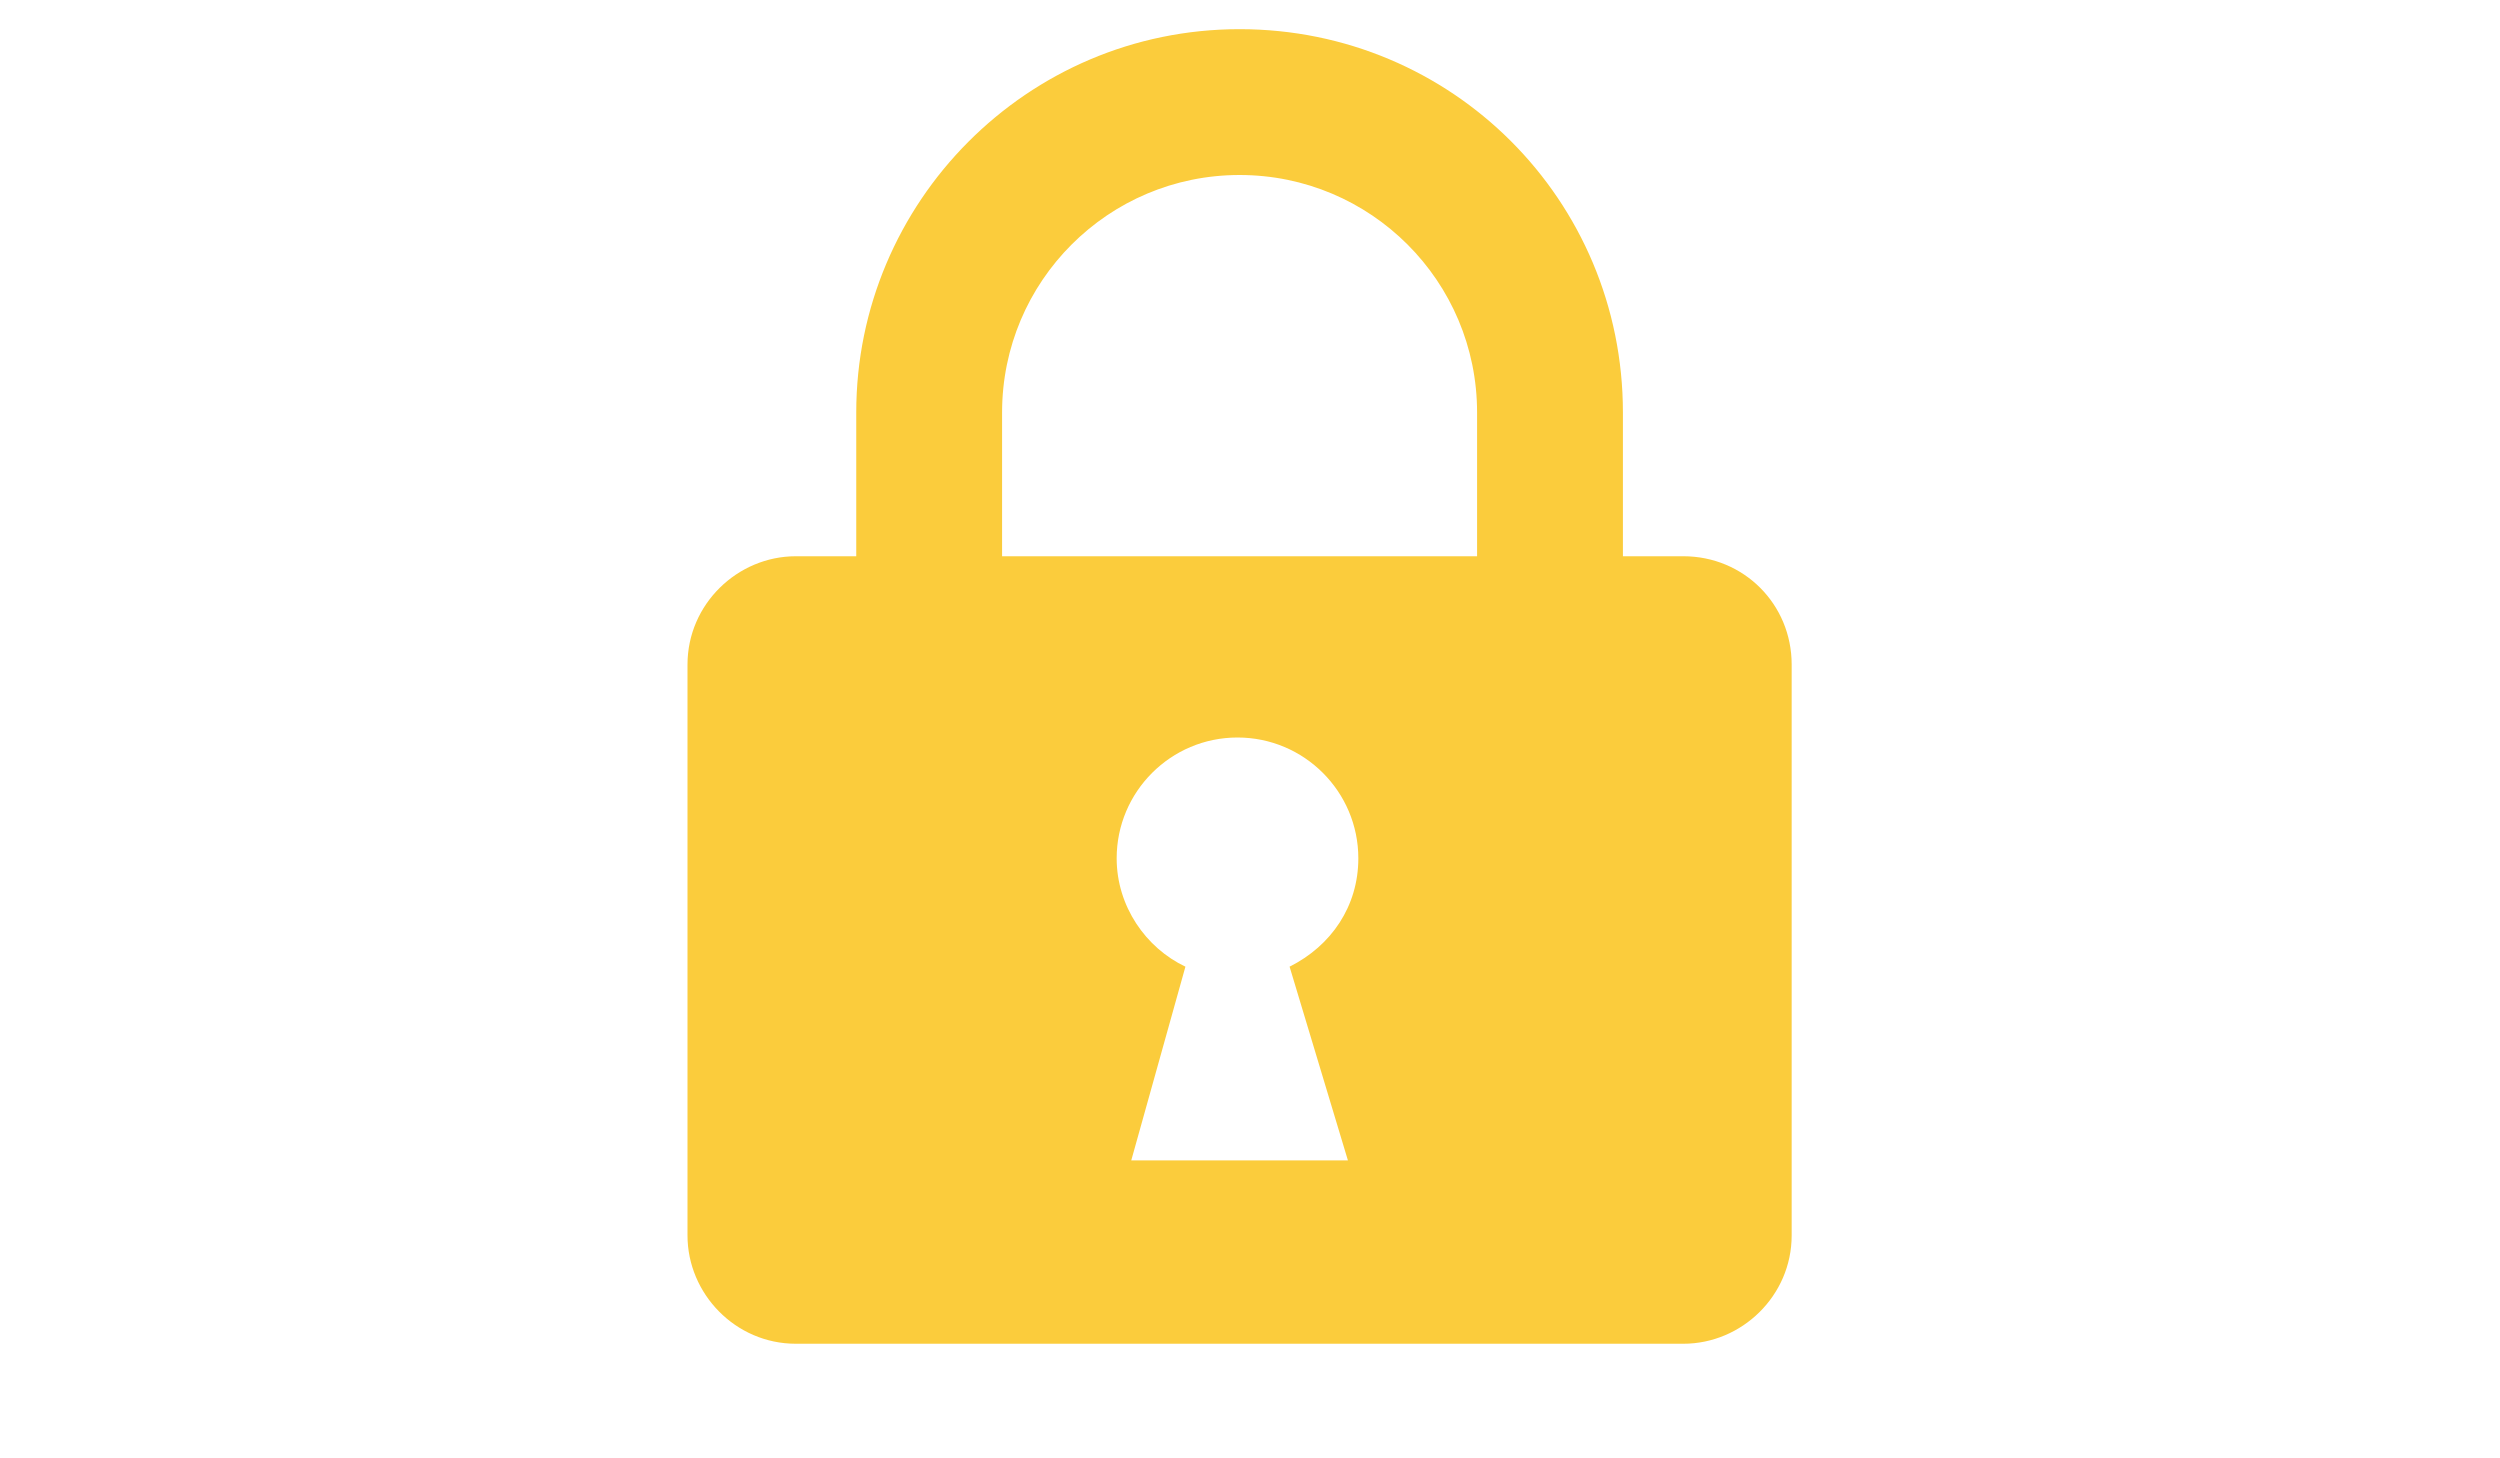 <?xml version="1.0" encoding="utf-8"?>
<!-- Generator: Adobe Illustrator 22.0.1, SVG Export Plug-In . SVG Version: 6.00 Build 0)  -->
<svg version="1.1" id="Layer_1" xmlns="http://www.w3.org/2000/svg" xmlns:xlink="http://www.w3.org/1999/xlink" x="0px" y="0px"
	 viewBox="0 0 120 70" style="enable-background:new 0 0 120 70;" xml:space="preserve">
<style type="text/css">
	.st0{fill:none;}
	.st1{fill:#FBCC3C;}
</style>
<g>
	<rect y="0" class="st0" width="119" height="69.4"/>
	<path class="st1" d="M80.8,26.7H38.2c-2.8,0-5.2,2.3-5.2,5.2v27.4c0,2.8,2.3,5.2,5.2,5.2h42.6c2.8,0,5.2-2.3,5.2-5.2V31.9
		C86,29,83.7,26.7,80.8,26.7z M64.7,55.7H54.3l2.6-9.3c-1.9-0.9-3.3-2.9-3.3-5.2c0-3.2,2.6-5.8,5.8-5.8s5.8,2.6,5.8,5.8
		c0,2.3-1.3,4.2-3.3,5.2L64.7,55.7z"/>
	<path class="st1" d="M77.9,30.5h-7V19.8c0-6.3-5.1-11.4-11.4-11.4s-11.4,5.1-11.4,11.4v10.6h-7V19.8c0-10.1,8.2-18.4,18.4-18.4
		s18.4,8.2,18.4,18.4V30.5z"/>
</g>
</svg>
